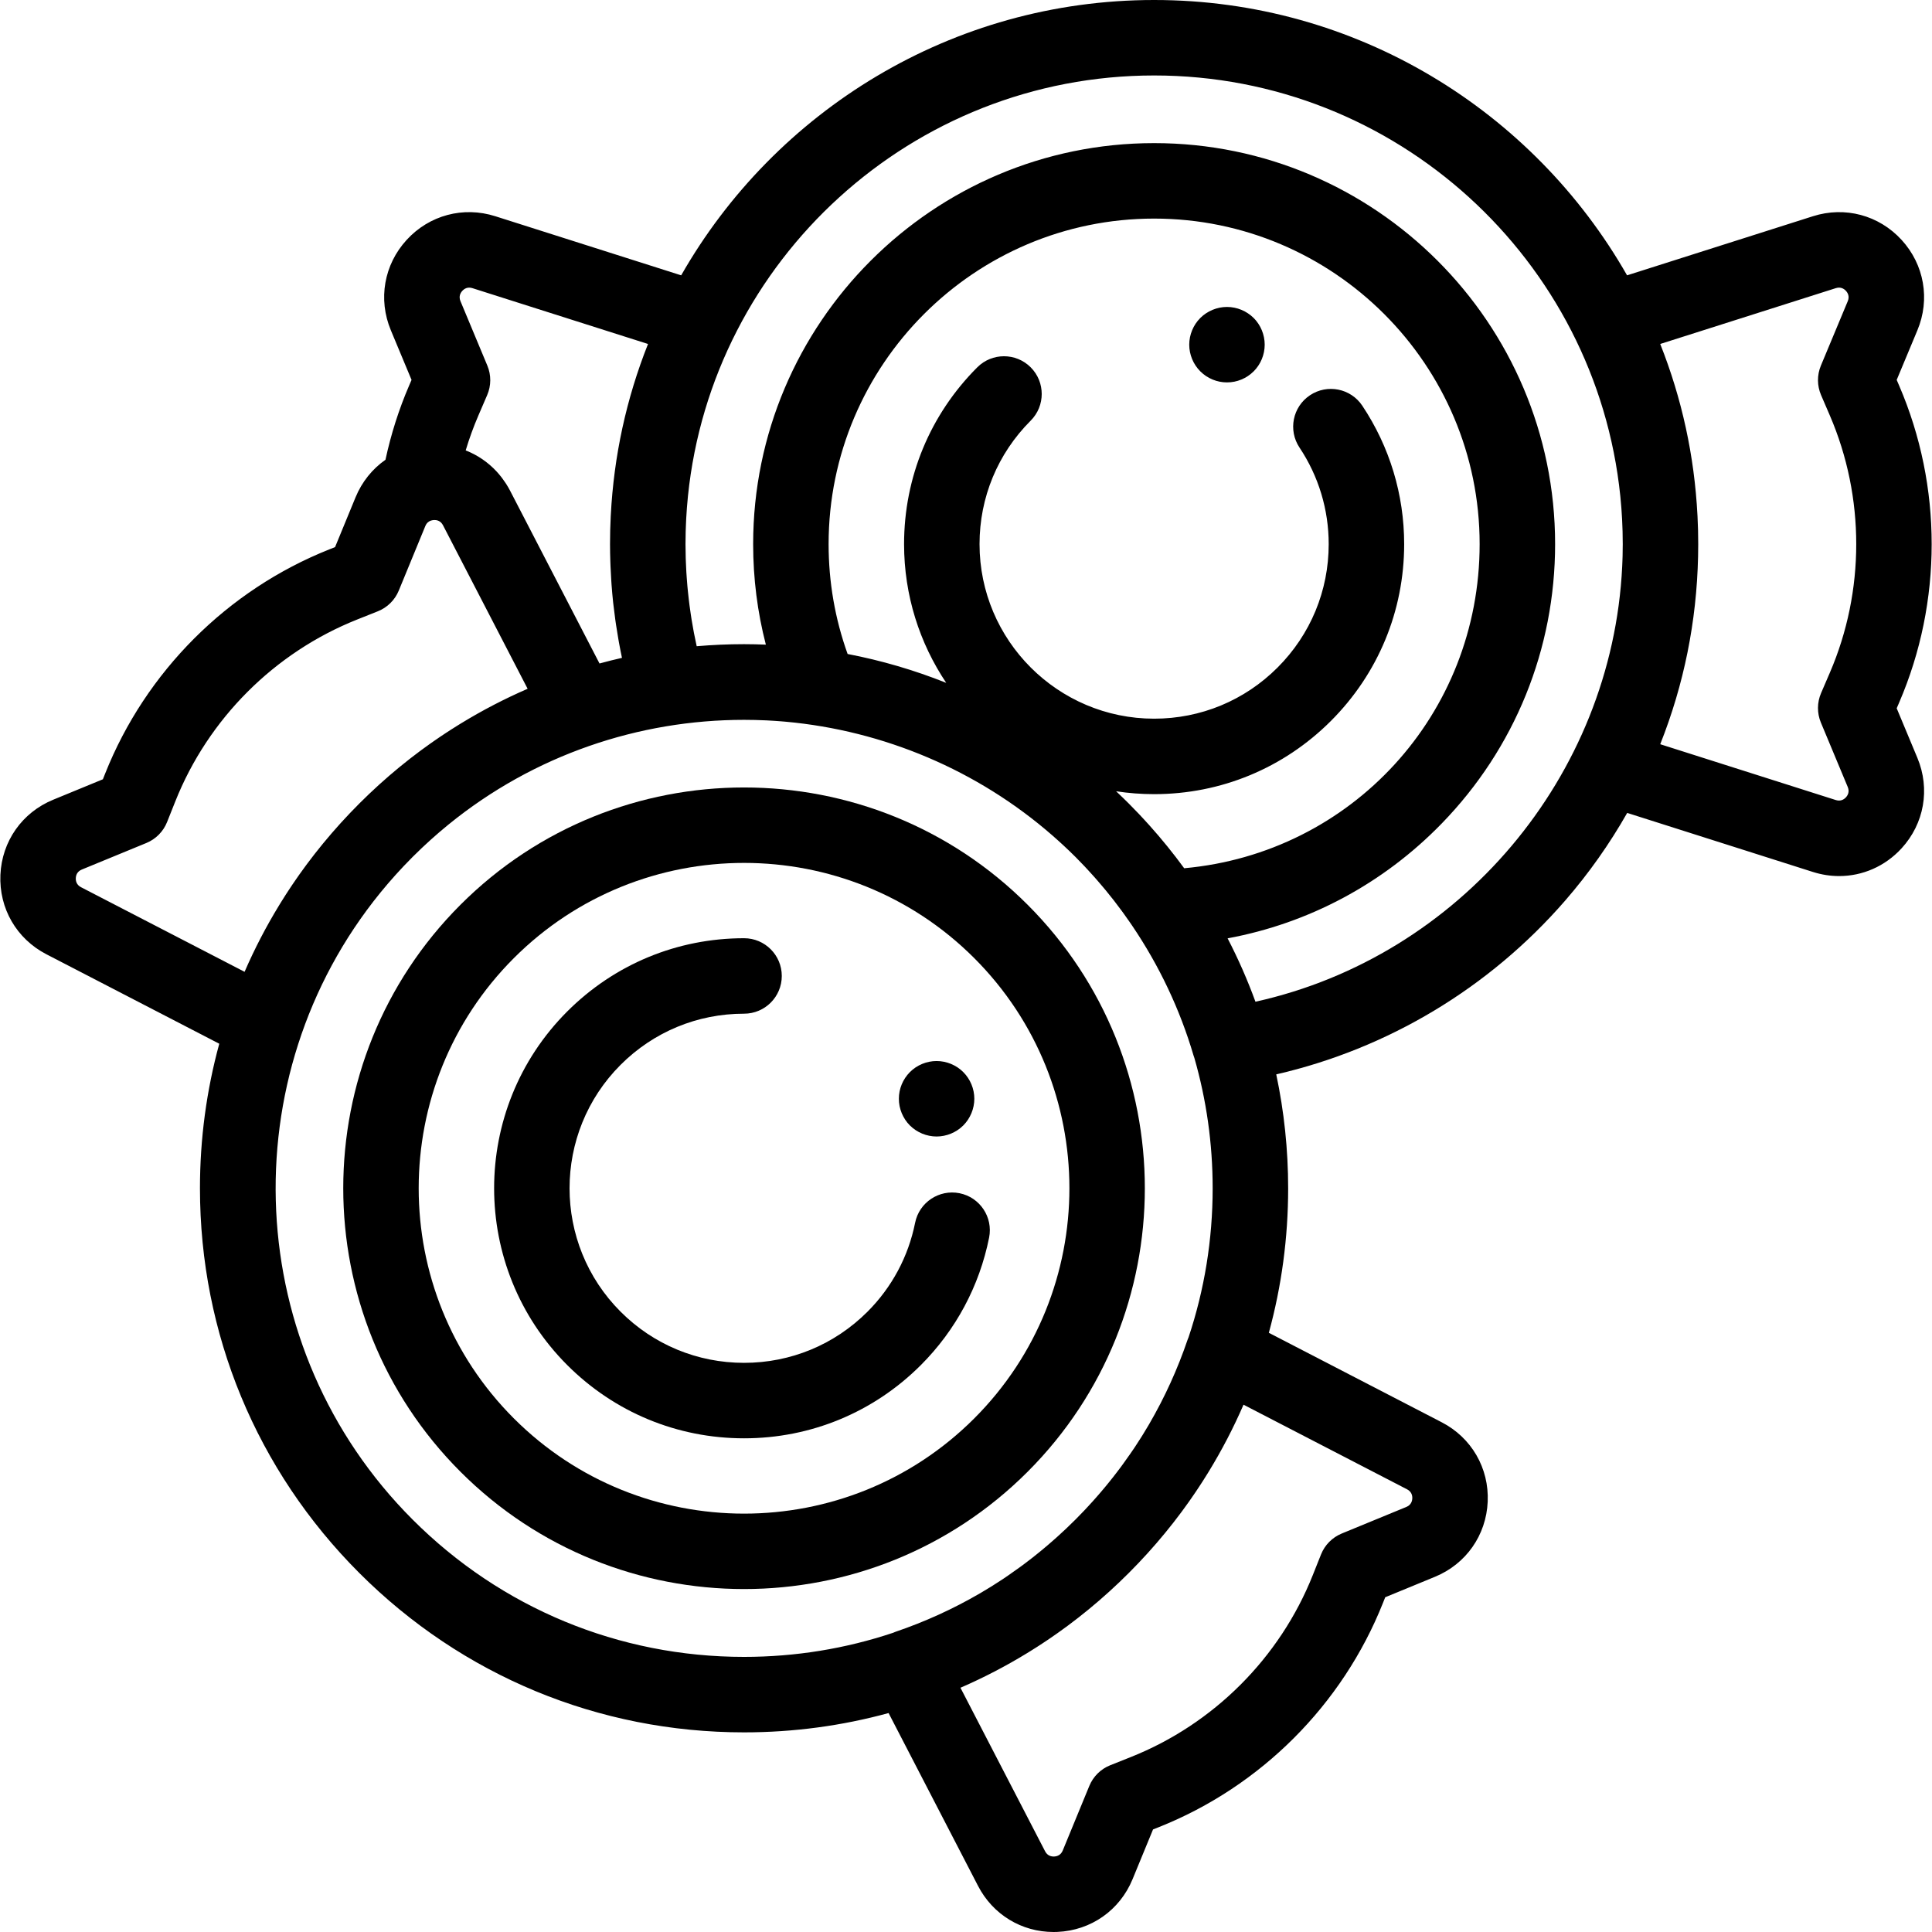 <?xml version="1.0" encoding="iso-8859-1"?>
<!-- Generator: Adobe Illustrator 19.0.0, SVG Export Plug-In . SVG Version: 6.00 Build 0)  -->
<svg version="1.1" id="Capa_1" xmlns="http://www.w3.org/2000/svg" xmlns:xlink="http://www.w3.org/1999/xlink" x="0px" y="0px"
	 viewBox="0 0 512.003 512.003" style="enable-background:new 0 0 512.003 512.003;" xml:space="preserve">
<g>
	<g>
		<path d="M502.647,187.704l0.654-1.52c11.489-26.687,11.489-57.297,0-83.984l-0.654-1.519l5.487-13.157
			c3.425-8.213,1.818-17.392-4.194-23.953c-6.012-6.56-15.012-8.963-23.495-6.265l-49.253,15.66C406.349,29.422,359.476,0,305.856,0
			c-53.619,0-100.492,29.422-125.335,72.966l-49.253-15.66c-8.481-2.696-17.484-0.295-23.496,6.265
			c-6.012,6.561-7.619,15.739-4.194,23.953l5.487,13.157l-0.654,1.52c-2.718,6.313-4.808,12.903-6.258,19.644
			c-3.462,2.418-6.233,5.824-7.933,9.957l-5.424,13.184l-1.537,0.612c-26.994,10.746-48.639,32.391-59.384,59.385l-0.612,1.537
			l-13.184,5.424c-8.23,3.386-13.584,11.012-13.972,19.902c-0.388,8.891,4.28,16.955,12.184,21.045l45.817,23.711
			c-3.373,12.325-5.118,25.179-5.118,38.303c0,38.516,14.999,74.726,42.232,101.96c27.234,27.235,63.444,42.233,101.959,42.233
			c13.124,0,25.979-1.745,38.303-5.118l23.711,45.817c3.932,7.598,11.536,12.206,20.017,12.206c0.341,0,0.685-0.007,1.028-0.022
			c8.891-0.389,16.517-5.742,19.902-13.972l5.424-13.184l1.536-0.611c26.995-10.746,48.64-32.391,59.386-59.386l0.612-1.536
			l13.184-5.423c8.23-3.386,13.583-11.012,13.972-19.903c0.388-8.891-4.28-16.954-12.184-21.044l-45.816-23.711
			c3.374-12.325,5.119-25.18,5.119-38.304c0-10.268-1.076-20.369-3.156-30.183c29.566-6.796,56.43-22.871,76.531-46.009
			c6.291-7.241,11.796-15.047,16.476-23.282l49.22,15.649c2.3,0.731,4.639,1.088,6.946,1.088c6.199,0,12.168-2.572,16.55-7.354
			c6.012-6.561,7.619-15.739,4.193-23.953L502.647,187.704z M122.518,77.084c0.509-0.556,1.39-1.13,2.69-0.717l46.524,14.792
			c-5.754,14.489-9.054,29.684-9.865,45.369c-0.006,0.11-0.014,0.219-0.019,0.329c-0.051,1.028-0.089,2.059-0.118,3.092
			c-0.006,0.204-0.016,0.408-0.021,0.613c-0.029,1.208-0.046,2.418-0.046,3.632c0,1.556,0.033,3.109,0.083,4.661
			c0.014,0.449,0.034,0.897,0.053,1.345c0.049,1.184,0.112,2.366,0.19,3.547c0.027,0.414,0.051,0.828,0.081,1.241
			c0.115,1.54,0.249,3.077,0.413,4.61c0.024,0.23,0.056,0.458,0.082,0.687c0.147,1.319,0.313,2.635,0.496,3.948
			c0.064,0.457,0.131,0.912,0.199,1.368c0.179,1.2,0.374,2.397,0.583,3.591c0.062,0.356,0.119,0.713,0.184,1.068
			c0.249,1.364,0.514,2.724,0.803,4.079c-1.997,0.456-3.983,0.952-5.954,1.491l-23.711-45.816c-0.3-0.579-0.627-1.135-0.968-1.679
			c-0.089-0.141-0.183-0.277-0.275-0.416c-0.275-0.418-0.561-0.825-0.86-1.22c-0.089-0.118-0.178-0.236-0.27-0.351
			c-0.377-0.479-0.768-0.943-1.179-1.386c-0.007-0.007-0.013-0.015-0.02-0.023c-2.291-2.467-5.081-4.364-8.181-5.578
			c0.946-3.148,2.07-6.239,3.367-9.251l2.33-5.411c1.071-2.488,1.087-5.304,0.045-7.804l-7.118-17.069
			C121.512,78.566,122.009,77.639,122.518,77.084z M21.483,235.127c-1.212-0.627-1.428-1.657-1.395-2.41
			c0.033-0.753,0.337-1.759,1.6-2.279l17.103-7.036c2.505-1.031,4.484-3.033,5.486-5.549l2.18-5.474
			c8.722-21.91,26.29-39.478,48.2-48.2l5.474-2.179c2.516-1.002,4.519-2.981,5.549-5.486l7.036-17.103
			c0.345-0.838,0.905-1.249,1.463-1.444c0.012-0.004,0.025-0.006,0.037-0.01c0.11-0.036,0.652-0.2,1.292-0.122
			c0.017,0.002,0.034,0.005,0.052,0.008c0.065,0.009,0.13,0.02,0.196,0.034c0.064,0.014,0.128,0.033,0.192,0.053
			c0.038,0.012,0.076,0.024,0.115,0.038c0.079,0.029,0.159,0.062,0.238,0.102c0.028,0.014,0.055,0.031,0.082,0.046
			c0.066,0.037,0.132,0.076,0.197,0.122c0.031,0.021,0.061,0.044,0.091,0.068c0.061,0.047,0.12,0.098,0.179,0.154
			c0.03,0.028,0.06,0.057,0.089,0.087c0.059,0.062,0.116,0.132,0.172,0.204c0.025,0.032,0.05,0.061,0.074,0.095
			c0.077,0.11,0.152,0.229,0.221,0.362l22.423,43.328c-6.095,2.643-12.007,5.713-17.7,9.196c-0.241,0.147-0.48,0.296-0.72,0.444
			c-0.653,0.405-1.304,0.813-1.951,1.229c-0.435,0.279-0.866,0.562-1.298,0.845c-0.472,0.311-0.945,0.621-1.414,0.938
			c-0.585,0.395-1.166,0.796-1.746,1.2c-0.331,0.23-0.663,0.459-0.992,0.693c-0.688,0.487-1.37,0.984-2.051,1.484
			c-0.236,0.174-0.474,0.345-0.709,0.52c-0.746,0.556-1.486,1.122-2.223,1.693c-0.177,0.138-0.357,0.273-0.534,0.411
			c-0.767,0.601-1.527,1.212-2.283,1.829c-0.153,0.125-0.307,0.247-0.46,0.372c-0.754,0.62-1.5,1.252-2.243,1.889
			c-0.156,0.134-0.314,0.265-0.47,0.399c-0.723,0.626-1.439,1.263-2.152,1.905c-0.171,0.153-0.344,0.303-0.513,0.457
			c-0.691,0.628-1.375,1.268-2.056,1.911c-0.184,0.174-0.371,0.343-0.554,0.517c-0.853,0.814-1.699,1.638-2.536,2.475
			c-0.837,0.837-1.661,1.682-2.474,2.535c-0.178,0.187-0.351,0.378-0.528,0.566c-0.64,0.678-1.276,1.358-1.902,2.046
			c-0.154,0.17-0.304,0.343-0.457,0.513c-0.642,0.713-1.279,1.429-1.904,2.152c-0.136,0.157-0.268,0.316-0.402,0.474
			c-0.636,0.742-1.267,1.488-1.887,2.24c-0.125,0.152-0.246,0.306-0.371,0.458c-0.618,0.758-1.231,1.519-1.833,2.287
			c-0.136,0.174-0.269,0.349-0.404,0.523c-0.574,0.74-1.143,1.484-1.702,2.234c-0.172,0.231-0.34,0.464-0.511,0.696
			c-0.503,0.684-1.003,1.371-1.493,2.064c-0.231,0.325-0.457,0.653-0.685,0.98c-0.406,0.584-0.81,1.168-1.207,1.757
			c-0.314,0.466-0.623,0.934-0.931,1.403c-0.286,0.435-0.571,0.87-0.852,1.308c-0.415,0.645-0.822,1.295-1.226,1.946
			c-0.149,0.241-0.298,0.481-0.445,0.722c-3.483,5.693-6.553,11.605-9.196,17.7L21.483,235.127z M236.675,432.709
			c-12.565,4.199-25.862,6.386-39.496,6.386c-33.171,0.002-64.358-12.917-87.815-36.374
			c-45.378-45.378-48.231-117.424-8.559-166.155c0.041-0.051,0.083-0.101,0.124-0.152c0.591-0.724,1.193-1.442,1.803-2.156
			c0.18-0.21,0.364-0.419,0.546-0.628c0.505-0.583,1.014-1.164,1.532-1.74c0.35-0.388,0.707-0.771,1.062-1.155
			c0.381-0.413,0.759-0.829,1.147-1.238c0.77-0.812,1.55-1.616,2.345-2.411c0.794-0.794,1.599-1.574,2.41-2.344
			c0.408-0.387,0.822-0.764,1.235-1.144c0.387-0.357,0.772-0.717,1.162-1.069c0.572-0.514,1.149-1.02,1.728-1.521
			c0.213-0.185,0.426-0.372,0.64-0.556c0.71-0.608,1.426-1.207,2.147-1.796c0.054-0.044,0.107-0.088,0.161-0.132
			c22.73-18.503,50.532-27.756,78.334-27.756c1.944,0,3.887,0.047,5.829,0.137c0.064,0.003,0.128,0.005,0.191,0.008
			c0.708,0.034,1.415,0.08,2.122,0.126c0.57,0.038,1.139,0.077,1.708,0.124c0.383,0.03,0.767,0.062,1.15,0.096
			c25.996,2.354,50.9,12.846,70.74,30.163c0.525,0.46,1.049,0.923,1.567,1.393c0.466,0.421,0.93,0.842,1.39,1.27
			c1.04,0.971,2.071,1.954,3.083,2.964c0.012,0.012,0.025,0.024,0.037,0.036c0.023,0.023,0.044,0.046,0.067,0.068
			c0.805,0.807,1.596,1.626,2.378,2.454c0.27,0.285,0.535,0.576,0.802,0.864c0.532,0.574,1.059,1.152,1.58,1.736
			c0.304,0.341,0.608,0.683,0.909,1.028c0.5,0.573,0.992,1.152,1.482,1.734c0.274,0.326,0.551,0.648,0.822,0.977
			c0.715,0.868,1.42,1.745,2.111,2.632c0.203,0.26,0.399,0.527,0.6,0.789c0.523,0.683,1.043,1.369,1.552,2.062
			c0.238,0.324,0.473,0.652,0.708,0.979c0.495,0.688,0.984,1.38,1.465,2.078c0.185,0.269,0.371,0.537,0.554,0.807
			c7.157,10.564,12.678,22.192,16.277,34.423c0.066,0.226,0.144,0.445,0.225,0.663c3.188,11.081,4.845,22.674,4.845,34.524
			c0,13.633-2.186,26.928-6.384,39.491c-0.085,0.204-0.176,0.406-0.248,0.617c-2.668,7.84-6.064,15.299-10.162,22.342
			c-0.067,0.115-0.134,0.23-0.201,0.345c-0.464,0.792-0.941,1.577-1.423,2.358c-0.152,0.245-0.3,0.491-0.454,0.735
			c-0.403,0.644-0.818,1.28-1.234,1.917c-0.214,0.328-0.423,0.658-0.641,0.984c-0.345,0.517-0.702,1.027-1.055,1.539
			c-0.633,0.917-1.277,1.827-1.936,2.728c-0.219,0.3-0.434,0.602-0.656,0.9c-0.405,0.543-0.819,1.081-1.233,1.619
			c-0.254,0.33-0.507,0.661-0.765,0.989c-0.401,0.509-0.808,1.015-1.217,1.519c-0.293,0.361-0.587,0.721-0.885,1.079
			c-0.388,0.467-0.78,0.932-1.175,1.395c-0.347,0.406-0.699,0.809-1.052,1.211c-0.363,0.414-0.727,0.828-1.096,1.239
			c-0.434,0.482-0.876,0.958-1.318,1.434c-0.306,0.329-0.608,0.661-0.918,0.987c-0.72,0.758-1.449,1.509-2.191,2.252
			c-0.045,0.045-0.089,0.092-0.134,0.137c-0.047,0.047-0.095,0.092-0.143,0.139c-0.74,0.738-1.489,1.465-2.244,2.182
			c-0.333,0.316-0.671,0.624-1.007,0.935c-0.469,0.436-0.938,0.871-1.412,1.299c-0.416,0.375-0.837,0.744-1.258,1.113
			c-0.395,0.346-0.79,0.691-1.188,1.032c-0.469,0.401-0.941,0.799-1.415,1.192c-0.35,0.291-0.702,0.578-1.054,0.865
			c-0.512,0.415-1.024,0.829-1.541,1.235c-0.316,0.248-0.635,0.492-0.953,0.737c-0.55,0.424-1.099,0.847-1.655,1.261
			c-0.272,0.202-0.548,0.398-0.822,0.598c-0.987,0.722-1.984,1.427-2.99,2.118c-0.445,0.305-0.886,0.615-1.335,0.914
			c-0.345,0.231-0.696,0.453-1.044,0.68c-0.616,0.402-1.233,0.804-1.856,1.194c-0.257,0.161-0.516,0.318-0.773,0.477
			c-0.768,0.474-1.539,0.943-2.318,1.399c-0.125,0.074-0.251,0.146-0.376,0.22c-7.039,4.093-14.492,7.487-22.326,10.153
			C237.078,432.534,236.878,432.625,236.675,432.709z M361.026,107.519c-3.064-4.596-9.272-5.838-13.867-2.774
			c-4.596,3.063-5.838,9.272-2.774,13.867c5.06,7.591,7.735,16.437,7.735,25.581c0,12.357-4.812,23.975-13.551,32.713
			c-8.738,8.739-20.357,13.551-32.715,13.551c-25.51,0-46.265-20.754-46.265-46.265c0-12.357,4.813-23.976,13.551-32.713
			c3.905-3.905,3.906-10.237,0-14.142c-3.905-3.905-10.237-3.905-14.142-0.001c-12.516,12.516-19.409,29.156-19.409,46.856
			c0,13.595,4.12,26.243,11.17,36.771c-8.417-3.365-17.157-5.93-26.129-7.65c-3.345-9.313-5.039-19.086-5.039-29.121
			c0-47.566,38.699-86.265,86.265-86.265c47.567,0,86.265,38.698,86.265,86.265c0,45.147-33.981,81.907-78.299,85.901
			c-2.868-3.927-5.945-7.728-9.23-11.387c-0.016-0.018-0.031-0.036-0.048-0.054c-0.43-0.479-0.866-0.953-1.303-1.426
			c-0.158-0.172-0.318-0.342-0.477-0.513c-0.21-0.225-0.417-0.452-0.629-0.676c-0.1-0.106-0.197-0.214-0.297-0.32
			c-0.886-0.934-1.784-1.86-2.698-2.774c-0.968-0.968-1.951-1.917-2.941-2.854c-0.142-0.134-0.285-0.266-0.428-0.399
			c3.289,0.504,6.656,0.766,10.083,0.766c0.001,0,0.001,0,0.002,0c17.699,0,34.34-6.893,46.855-19.408
			c12.516-12.517,19.409-29.157,19.408-46.856C372.119,131.087,368.283,118.406,361.026,107.519z M372.879,394.681
			c1.212,0.627,1.428,1.656,1.395,2.409s-0.337,1.76-1.6,2.279l-17.103,7.036c-2.505,1.031-4.485,3.033-5.487,5.55l-2.179,5.474
			c-8.722,21.91-26.29,39.478-48.201,48.2l-5.474,2.179c-2.517,1.001-4.518,2.981-5.549,5.486l-7.036,17.103
			c-0.52,1.262-1.526,1.567-2.279,1.6c-0.75,0.035-1.783-0.183-2.41-1.395l-22.423-43.328c6.096-2.643,12.008-5.714,17.701-9.197
			c0.241-0.147,0.481-0.296,0.721-0.445c0.651-0.403,1.3-0.81,1.944-1.224c0.441-0.283,0.879-0.57,1.317-0.858
			c0.465-0.306,0.93-0.612,1.392-0.924c0.592-0.399,1.179-0.805,1.765-1.213c0.326-0.227,0.652-0.452,0.976-0.682
			c0.697-0.493,1.388-0.996,2.076-1.502c0.226-0.166,0.454-0.331,0.679-0.498c0.759-0.565,1.512-1.141,2.261-1.722
			c0.165-0.128,0.331-0.253,0.495-0.382c0.784-0.614,1.562-1.239,2.335-1.871c0.135-0.11,0.272-0.218,0.406-0.329
			c0.774-0.637,1.541-1.285,2.303-1.94c0.137-0.117,0.275-0.232,0.412-0.35c0.747-0.646,1.486-1.303,2.221-1.966
			c0.148-0.133,0.298-0.263,0.445-0.396c0.74-0.672,1.473-1.356,2.201-2.046c0.134-0.127,0.271-0.251,0.406-0.378
			c0.857-0.818,1.708-1.646,2.549-2.487c0.84-0.84,1.668-1.69,2.484-2.546c0.136-0.143,0.267-0.288,0.403-0.432
			c0.682-0.721,1.358-1.445,2.023-2.177c0.136-0.149,0.267-0.302,0.402-0.452c0.66-0.733,1.315-1.469,1.959-2.213
			c0.123-0.142,0.243-0.287,0.365-0.43c0.648-0.756,1.291-1.515,1.922-2.282c0.119-0.144,0.234-0.29,0.352-0.435
			c0.623-0.763,1.241-1.531,1.847-2.305c0.137-0.174,0.27-0.351,0.406-0.526c0.573-0.738,1.14-1.48,1.698-2.228
			c0.175-0.235,0.347-0.473,0.521-0.71c0.499-0.679,0.995-1.36,1.482-2.047c0.235-0.331,0.465-0.666,0.697-0.999
			c0.402-0.578,0.802-1.157,1.196-1.741c0.318-0.471,0.63-0.945,0.942-1.419c0.281-0.429,0.563-0.858,0.84-1.289
			c0.419-0.652,0.831-1.309,1.239-1.967c0.144-0.234,0.289-0.467,0.432-0.701c3.485-5.695,6.558-11.61,9.202-17.708L372.879,394.681
			z M430.006,147.316c-0.013,0.507-0.031,1.013-0.051,1.519c-0.016,0.435-0.035,0.87-0.055,1.304
			c-2.7,55.641-43.064,103.348-97.192,115.329c-2.094-5.751-4.559-11.359-7.378-16.798c21.488-3.967,41.218-14.462,56.728-30.416
			c19.387-19.941,30.064-46.244,30.064-74.062c0-58.595-47.67-106.265-106.265-106.265c-58.594,0-106.265,47.67-106.265,106.265
			c0,9.084,1.13,17.996,3.367,26.643c-1.92-0.075-3.845-0.123-5.777-0.123c-4.215,0-8.4,0.19-12.551,0.546
			c-0.26-1.171-0.503-2.346-0.729-3.524c-0.072-0.373-0.133-0.748-0.202-1.122c-0.152-0.833-0.301-1.667-0.436-2.503
			c-0.075-0.463-0.141-0.928-0.211-1.392c-0.113-0.752-0.222-1.505-0.321-2.26c-0.065-0.493-0.124-0.987-0.183-1.481
			c-0.088-0.737-0.169-1.474-0.243-2.213c-0.05-0.495-0.098-0.991-0.143-1.488c-0.067-0.755-0.124-1.511-0.178-2.268
			c-0.034-0.475-0.069-0.949-0.097-1.425c-0.049-0.829-0.084-1.66-0.117-2.49c-0.016-0.401-0.038-0.801-0.049-1.202
			c-0.036-1.231-0.058-2.464-0.058-3.698c0-1.124,0.018-2.244,0.047-3.363c0.015-0.561,0.041-1.119,0.064-1.678
			c0.021-0.527,0.039-1.055,0.067-1.581c0.04-0.767,0.091-1.532,0.146-2.296c0.02-0.283,0.038-0.566,0.06-0.848
			c0.073-0.93,0.155-1.858,0.248-2.782c0.007-0.072,0.014-0.144,0.021-0.216C188.726,68.923,241.685,20,305.856,20
			s117.13,48.922,123.541,111.428c0.007,0.073,0.014,0.146,0.022,0.219c0.093,0.924,0.175,1.852,0.248,2.783
			c0.021,0.28,0.039,0.56,0.059,0.84c0.055,0.766,0.106,1.532,0.146,2.302c0.027,0.526,0.046,1.054,0.066,1.582
			c0.023,0.559,0.049,1.116,0.064,1.677c0.029,1.118,0.047,2.239,0.047,3.363C430.049,145.237,430.031,146.277,430.006,147.316z
			 M482.556,191.491l7.118,17.068c0.525,1.26,0.029,2.187-0.48,2.743c-0.509,0.555-1.391,1.129-2.69,0.718l-46.522-14.792
			c6.286-15.831,9.65-32.507,10.029-49.748c0.025-1.094,0.038-2.19,0.038-3.287c0-1.213-0.017-2.424-0.046-3.632
			c-0.005-0.205-0.015-0.409-0.021-0.614c-0.029-1.032-0.067-2.063-0.118-3.09c-0.005-0.11-0.013-0.22-0.019-0.331
			c-0.811-15.685-4.111-30.879-9.865-45.368l46.525-14.792c1.298-0.413,2.181,0.162,2.69,0.717c0.509,0.556,1.005,1.482,0.48,2.743
			l-7.118,17.069c-1.042,2.5-1.026,5.316,0.045,7.804l2.33,5.411c9.326,21.66,9.326,46.505,0,68.165l-2.33,5.412
			C481.53,186.175,481.514,188.991,482.556,191.491z"/>
	</g>
</g>
<g>
	<g>
		<path d="M272.322,239.763c-41.434-41.433-108.848-41.432-150.282,0c-41.433,41.433-41.433,108.849,0,150.282
			c20.717,20.716,47.929,31.074,75.141,31.074c27.212,0,54.424-10.358,75.141-31.074
			C313.755,348.612,313.755,281.196,272.322,239.763z M258.18,375.903c-33.634,33.635-88.362,33.635-121.997,0
			s-33.635-88.363,0-121.997c16.817-16.817,38.908-25.226,60.999-25.226c22.09,0,44.181,8.409,60.998,25.226
			C291.815,287.54,291.815,342.268,258.18,375.903z"/>
	</g>
</g>
<g>
	<g>
		<path d="M254.282,316.217c-5.414-1.079-10.684,2.428-11.768,7.843c-1.791,8.947-6.154,17.093-12.619,23.559
			c-8.738,8.738-20.355,13.55-32.713,13.55c-12.358,0-23.977-4.813-32.714-13.551c-18.039-18.039-18.039-47.39,0.001-65.428
			c8.738-8.738,20.356-13.55,32.714-13.55c5.523,0,10-4.477,10-10s-4.477-10-10-10c-17.7,0-34.341,6.893-46.856,19.408
			c-25.836,25.837-25.837,67.876-0.001,93.713c12.516,12.516,29.156,19.409,46.857,19.409c17.7,0,34.341-6.892,46.856-19.408
			c9.264-9.267,15.518-20.946,18.086-33.777C263.208,322.569,259.697,317.301,254.282,316.217z"/>
	</g>
</g>
<g>
	<g>
		<path d="M255.28,284.12c-0.46-0.47-0.98-0.88-1.52-1.25c-0.55-0.36-1.13-0.67-1.73-0.92c-0.6-0.25-1.23-0.44-1.87-0.57
			c-1.29-0.26-2.62-0.26-3.91,0c-0.64,0.13-1.27,0.32-1.87,0.57s-1.18,0.56-1.73,0.92c-0.54,0.37-1.05,0.78-1.52,1.25
			c-0.46,0.461-0.87,0.97-1.24,1.52c-0.36,0.54-0.67,1.12-0.92,1.72c-0.25,0.6-0.44,1.23-0.57,1.87c-0.13,0.65-0.19,1.3-0.19,1.96
			c0,0.65,0.06,1.31,0.19,1.95c0.131,0.64,0.32,1.27,0.57,1.87c0.25,0.6,0.56,1.18,0.92,1.73c0.36,0.55,0.78,1.06,1.24,1.52
			c0.47,0.46,0.98,0.88,1.52,1.24c0.55,0.36,1.13,0.67,1.73,0.92c0.6,0.25,1.23,0.44,1.87,0.57c0.65,0.13,1.3,0.2,1.96,0.2
			c0.65,0,1.31-0.07,1.95-0.2s1.27-0.32,1.87-0.57c0.6-0.25,1.18-0.56,1.73-0.92c0.54-0.36,1.06-0.78,1.52-1.24
			c0.46-0.46,0.88-0.98,1.24-1.52c0.36-0.55,0.67-1.13,0.92-1.73c0.25-0.6,0.44-1.23,0.57-1.87c0.13-0.64,0.2-1.3,0.2-1.95
			C258.21,288.55,257.14,285.98,255.28,284.12z"/>
	</g>
</g>
<g>
	<g>
		<path d="M332.24,84.27c-0.47-0.46-0.98-0.88-1.53-1.24c-0.54-0.36-1.12-0.67-1.72-0.92c-0.6-0.25-1.23-0.44-1.87-0.57
			c-1.289-0.26-2.62-0.26-3.91,0c-0.64,0.13-1.27,0.32-1.87,0.57c-0.6,0.25-1.18,0.56-1.73,0.92c-0.54,0.36-1.06,0.78-1.52,1.24
			c-1.86,1.86-2.93,4.44-2.93,7.07c0,2.64,1.07,5.21,2.93,7.07c0.46,0.46,0.98,0.88,1.52,1.25c0.55,0.36,1.13,0.67,1.73,0.92
			c0.6,0.25,1.23,0.44,1.87,0.57c0.64,0.13,1.3,0.19,1.95,0.19c0.66,0,1.31-0.06,1.96-0.19c0.64-0.13,1.27-0.32,1.87-0.57
			c0.6-0.25,1.18-0.56,1.72-0.92c0.55-0.37,1.06-0.79,1.53-1.25c1.86-1.86,2.92-4.43,2.92-7.07
			C335.16,88.71,334.1,86.13,332.24,84.27z"/>
	</g>
</g>
<g>
</g>
<g>
</g>
<g>
</g>
<g>
</g>
<g>
</g>
<g>
</g>
<g>
</g>
<g>
</g>
<g>
</g>
<g>
</g>
<g>
</g>
<g>
</g>
<g>
</g>
<g>
</g>
<g>
</g>
</svg>

